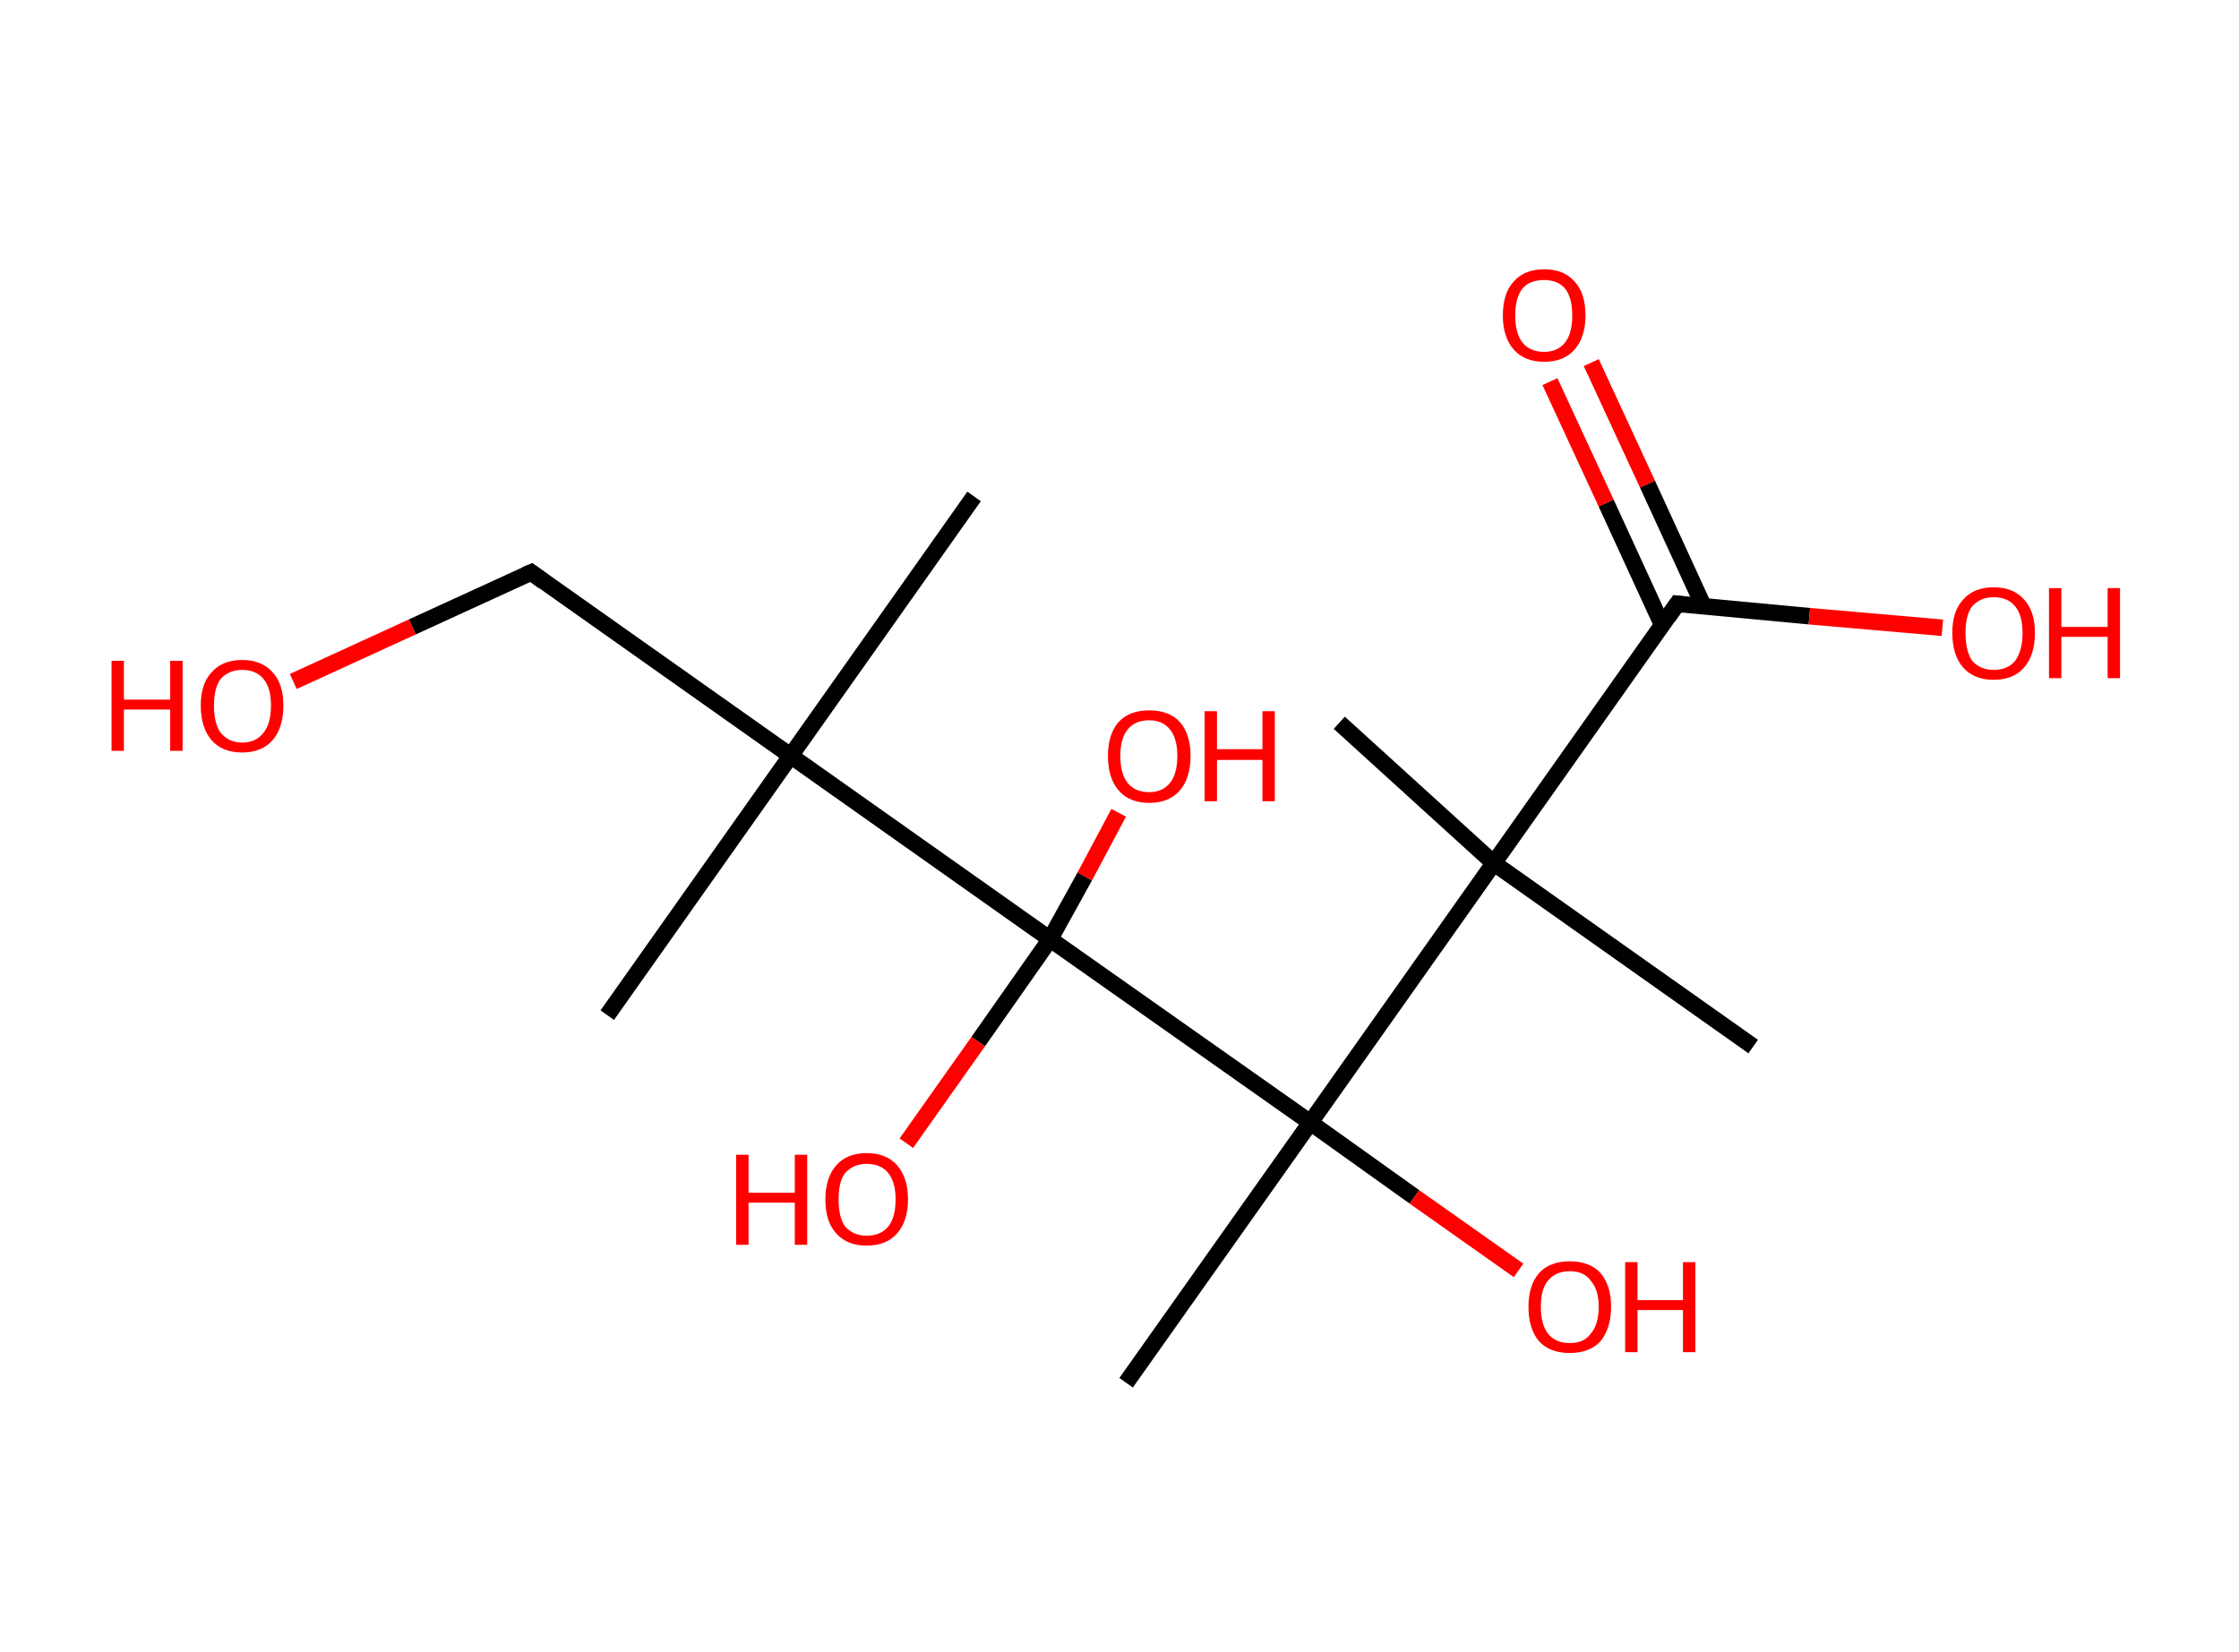 <?xml version='1.0' encoding='ASCII' standalone='yes'?>
<svg xmlns="http://www.w3.org/2000/svg" xmlns:rdkit="http://www.rdkit.org/xml" xmlns:xlink="http://www.w3.org/1999/xlink" version="1.1" baseProfile="full" xml:space="preserve" width="271px" height="200px" viewBox="0 0 271 200">
<!-- END OF HEADER -->
<rect style="opacity:1.0;fill:#FFFFFF;stroke:none" width="271.0" height="200.0" x="0.0" y="0.0"> </rect>
<path class="bond-0 atom-0 atom-1" d="M 117.9,60.1 L 95.7,91.5" style="fill:none;fill-rule:evenodd;stroke:#000000;stroke-width:2.0px;stroke-linecap:butt;stroke-linejoin:miter;stroke-opacity:1"/>
<path class="bond-1 atom-1 atom-2" d="M 95.7,91.5 L 73.5,122.9" style="fill:none;fill-rule:evenodd;stroke:#000000;stroke-width:2.0px;stroke-linecap:butt;stroke-linejoin:miter;stroke-opacity:1"/>
<path class="bond-2 atom-1 atom-3" d="M 95.7,91.5 L 64.3,69.3" style="fill:none;fill-rule:evenodd;stroke:#000000;stroke-width:2.0px;stroke-linecap:butt;stroke-linejoin:miter;stroke-opacity:1"/>
<path class="bond-3 atom-3 atom-4" d="M 64.3,69.3 L 49.9,75.9" style="fill:none;fill-rule:evenodd;stroke:#000000;stroke-width:2.0px;stroke-linecap:butt;stroke-linejoin:miter;stroke-opacity:1"/>
<path class="bond-3 atom-3 atom-4" d="M 49.9,75.9 L 35.5,82.5" style="fill:none;fill-rule:evenodd;stroke:#FF0000;stroke-width:2.0px;stroke-linecap:butt;stroke-linejoin:miter;stroke-opacity:1"/>
<path class="bond-4 atom-1 atom-5" d="M 95.7,91.5 L 127.1,113.7" style="fill:none;fill-rule:evenodd;stroke:#000000;stroke-width:2.0px;stroke-linecap:butt;stroke-linejoin:miter;stroke-opacity:1"/>
<path class="bond-5 atom-5 atom-6" d="M 127.1,113.7 L 118.4,126.1" style="fill:none;fill-rule:evenodd;stroke:#000000;stroke-width:2.0px;stroke-linecap:butt;stroke-linejoin:miter;stroke-opacity:1"/>
<path class="bond-5 atom-5 atom-6" d="M 118.4,126.1 L 109.7,138.4" style="fill:none;fill-rule:evenodd;stroke:#FF0000;stroke-width:2.0px;stroke-linecap:butt;stroke-linejoin:miter;stroke-opacity:1"/>
<path class="bond-6 atom-5 atom-7" d="M 127.1,113.7 L 131.3,106.1" style="fill:none;fill-rule:evenodd;stroke:#000000;stroke-width:2.0px;stroke-linecap:butt;stroke-linejoin:miter;stroke-opacity:1"/>
<path class="bond-6 atom-5 atom-7" d="M 131.3,106.1 L 135.4,98.4" style="fill:none;fill-rule:evenodd;stroke:#FF0000;stroke-width:2.0px;stroke-linecap:butt;stroke-linejoin:miter;stroke-opacity:1"/>
<path class="bond-7 atom-5 atom-8" d="M 127.1,113.7 L 158.6,135.9" style="fill:none;fill-rule:evenodd;stroke:#000000;stroke-width:2.0px;stroke-linecap:butt;stroke-linejoin:miter;stroke-opacity:1"/>
<path class="bond-8 atom-8 atom-9" d="M 158.6,135.9 L 136.3,167.4" style="fill:none;fill-rule:evenodd;stroke:#000000;stroke-width:2.0px;stroke-linecap:butt;stroke-linejoin:miter;stroke-opacity:1"/>
<path class="bond-9 atom-8 atom-10" d="M 158.6,135.9 L 171.2,144.9" style="fill:none;fill-rule:evenodd;stroke:#000000;stroke-width:2.0px;stroke-linecap:butt;stroke-linejoin:miter;stroke-opacity:1"/>
<path class="bond-9 atom-8 atom-10" d="M 171.2,144.9 L 183.8,153.8" style="fill:none;fill-rule:evenodd;stroke:#FF0000;stroke-width:2.0px;stroke-linecap:butt;stroke-linejoin:miter;stroke-opacity:1"/>
<path class="bond-10 atom-8 atom-11" d="M 158.6,135.9 L 180.8,104.5" style="fill:none;fill-rule:evenodd;stroke:#000000;stroke-width:2.0px;stroke-linecap:butt;stroke-linejoin:miter;stroke-opacity:1"/>
<path class="bond-11 atom-11 atom-12" d="M 180.8,104.5 L 162.1,87.5" style="fill:none;fill-rule:evenodd;stroke:#000000;stroke-width:2.0px;stroke-linecap:butt;stroke-linejoin:miter;stroke-opacity:1"/>
<path class="bond-12 atom-11 atom-13" d="M 180.8,104.5 L 212.2,126.7" style="fill:none;fill-rule:evenodd;stroke:#000000;stroke-width:2.0px;stroke-linecap:butt;stroke-linejoin:miter;stroke-opacity:1"/>
<path class="bond-13 atom-11 atom-14" d="M 180.8,104.5 L 203.0,73.1" style="fill:none;fill-rule:evenodd;stroke:#000000;stroke-width:2.0px;stroke-linecap:butt;stroke-linejoin:miter;stroke-opacity:1"/>
<path class="bond-14 atom-14 atom-15" d="M 206.2,73.4 L 199.4,58.6" style="fill:none;fill-rule:evenodd;stroke:#000000;stroke-width:2.0px;stroke-linecap:butt;stroke-linejoin:miter;stroke-opacity:1"/>
<path class="bond-14 atom-14 atom-15" d="M 199.4,58.6 L 192.6,43.9" style="fill:none;fill-rule:evenodd;stroke:#FF0000;stroke-width:2.0px;stroke-linecap:butt;stroke-linejoin:miter;stroke-opacity:1"/>
<path class="bond-14 atom-14 atom-15" d="M 201.2,75.7 L 194.4,60.9" style="fill:none;fill-rule:evenodd;stroke:#000000;stroke-width:2.0px;stroke-linecap:butt;stroke-linejoin:miter;stroke-opacity:1"/>
<path class="bond-14 atom-14 atom-15" d="M 194.4,60.9 L 187.6,46.2" style="fill:none;fill-rule:evenodd;stroke:#FF0000;stroke-width:2.0px;stroke-linecap:butt;stroke-linejoin:miter;stroke-opacity:1"/>
<path class="bond-15 atom-14 atom-16" d="M 203.0,73.1 L 219.0,74.6" style="fill:none;fill-rule:evenodd;stroke:#000000;stroke-width:2.0px;stroke-linecap:butt;stroke-linejoin:miter;stroke-opacity:1"/>
<path class="bond-15 atom-14 atom-16" d="M 219.0,74.6 L 235.1,76.0" style="fill:none;fill-rule:evenodd;stroke:#FF0000;stroke-width:2.0px;stroke-linecap:butt;stroke-linejoin:miter;stroke-opacity:1"/>
<path d="M 65.8,70.4 L 64.3,69.3 L 63.6,69.6" style="fill:none;stroke:#000000;stroke-width:2.0px;stroke-linecap:butt;stroke-linejoin:miter;stroke-opacity:1;"/>
<path d="M 201.9,74.7 L 203.0,73.1 L 203.8,73.2" style="fill:none;stroke:#000000;stroke-width:2.0px;stroke-linecap:butt;stroke-linejoin:miter;stroke-opacity:1;"/>
<path class="atom-4" d="M 13.5 80.0 L 15.0 80.0 L 15.0 84.7 L 20.6 84.7 L 20.6 80.0 L 22.1 80.0 L 22.1 90.9 L 20.6 90.9 L 20.6 85.9 L 15.0 85.9 L 15.0 90.9 L 13.5 90.9 L 13.5 80.0 " fill="#FF0000"/>
<path class="atom-4" d="M 24.3 85.4 Q 24.3 82.8, 25.6 81.4 Q 26.9 79.9, 29.3 79.9 Q 31.7 79.9, 33.0 81.4 Q 34.3 82.8, 34.3 85.4 Q 34.3 88.1, 33.0 89.6 Q 31.7 91.1, 29.3 91.1 Q 26.9 91.1, 25.6 89.6 Q 24.3 88.1, 24.3 85.4 M 29.3 89.9 Q 31.0 89.9, 31.9 88.7 Q 32.8 87.6, 32.8 85.4 Q 32.8 83.3, 31.9 82.2 Q 31.0 81.1, 29.3 81.1 Q 27.7 81.1, 26.7 82.2 Q 25.9 83.3, 25.9 85.4 Q 25.9 87.6, 26.7 88.7 Q 27.7 89.9, 29.3 89.9 " fill="#FF0000"/>
<path class="atom-6" d="M 89.1 139.8 L 90.6 139.8 L 90.6 144.4 L 96.2 144.4 L 96.2 139.8 L 97.7 139.8 L 97.7 150.7 L 96.2 150.7 L 96.2 145.6 L 90.6 145.6 L 90.6 150.7 L 89.1 150.7 L 89.1 139.8 " fill="#FF0000"/>
<path class="atom-6" d="M 99.9 145.2 Q 99.9 142.6, 101.2 141.1 Q 102.5 139.6, 104.9 139.6 Q 107.3 139.6, 108.6 141.1 Q 109.9 142.6, 109.9 145.2 Q 109.9 147.8, 108.6 149.3 Q 107.3 150.8, 104.9 150.8 Q 102.5 150.8, 101.2 149.3 Q 99.9 147.9, 99.9 145.2 M 104.9 149.6 Q 106.6 149.6, 107.5 148.5 Q 108.4 147.4, 108.4 145.2 Q 108.4 143.1, 107.5 142.0 Q 106.6 140.9, 104.9 140.9 Q 103.3 140.9, 102.3 142.0 Q 101.5 143.0, 101.5 145.2 Q 101.5 147.4, 102.3 148.5 Q 103.3 149.6, 104.9 149.6 " fill="#FF0000"/>
<path class="atom-7" d="M 134.1 91.5 Q 134.1 88.9, 135.4 87.4 Q 136.7 86.0, 139.1 86.0 Q 141.5 86.0, 142.8 87.4 Q 144.1 88.9, 144.1 91.5 Q 144.1 94.2, 142.8 95.7 Q 141.5 97.2, 139.1 97.2 Q 136.7 97.2, 135.4 95.7 Q 134.1 94.2, 134.1 91.5 M 139.1 95.9 Q 140.7 95.9, 141.6 94.8 Q 142.5 93.7, 142.5 91.5 Q 142.5 89.4, 141.6 88.3 Q 140.7 87.2, 139.1 87.2 Q 137.4 87.2, 136.5 88.3 Q 135.6 89.4, 135.6 91.5 Q 135.6 93.7, 136.5 94.8 Q 137.4 95.9, 139.1 95.9 " fill="#FF0000"/>
<path class="atom-7" d="M 145.8 86.1 L 147.3 86.1 L 147.3 90.7 L 152.8 90.7 L 152.8 86.1 L 154.3 86.1 L 154.3 97.0 L 152.8 97.0 L 152.8 92.0 L 147.3 92.0 L 147.3 97.0 L 145.8 97.0 L 145.8 86.1 " fill="#FF0000"/>
<path class="atom-10" d="M 185.0 158.2 Q 185.0 155.6, 186.3 154.1 Q 187.6 152.7, 190.0 152.7 Q 192.4 152.7, 193.7 154.1 Q 195.0 155.6, 195.0 158.2 Q 195.0 160.8, 193.7 162.4 Q 192.4 163.8, 190.0 163.8 Q 187.6 163.8, 186.3 162.4 Q 185.0 160.9, 185.0 158.2 M 190.0 162.6 Q 191.7 162.6, 192.5 161.5 Q 193.5 160.4, 193.5 158.2 Q 193.5 156.1, 192.5 155.0 Q 191.7 153.9, 190.0 153.9 Q 188.3 153.9, 187.4 155.0 Q 186.5 156.0, 186.5 158.2 Q 186.5 160.4, 187.4 161.5 Q 188.3 162.6, 190.0 162.6 " fill="#FF0000"/>
<path class="atom-10" d="M 196.7 152.8 L 198.2 152.8 L 198.2 157.4 L 203.7 157.4 L 203.7 152.8 L 205.2 152.8 L 205.2 163.7 L 203.7 163.7 L 203.7 158.6 L 198.2 158.6 L 198.2 163.7 L 196.7 163.7 L 196.7 152.8 " fill="#FF0000"/>
<path class="atom-15" d="M 181.9 38.2 Q 181.9 35.5, 183.2 34.1 Q 184.5 32.6, 186.9 32.6 Q 189.3 32.6, 190.6 34.1 Q 191.9 35.5, 191.9 38.2 Q 191.9 40.8, 190.6 42.3 Q 189.3 43.8, 186.9 43.8 Q 184.5 43.8, 183.2 42.3 Q 181.9 40.8, 181.9 38.2 M 186.9 42.6 Q 188.5 42.6, 189.4 41.5 Q 190.3 40.4, 190.3 38.2 Q 190.3 36.0, 189.4 34.9 Q 188.5 33.9, 186.9 33.9 Q 185.2 33.9, 184.3 34.9 Q 183.4 36.0, 183.4 38.2 Q 183.4 40.4, 184.3 41.5 Q 185.2 42.6, 186.9 42.6 " fill="#FF0000"/>
<path class="atom-16" d="M 236.3 76.6 Q 236.3 74.0, 237.6 72.6 Q 238.9 71.1, 241.3 71.1 Q 243.7 71.1, 245.0 72.6 Q 246.3 74.0, 246.3 76.6 Q 246.3 79.3, 245.0 80.8 Q 243.7 82.3, 241.3 82.3 Q 238.9 82.3, 237.6 80.8 Q 236.3 79.3, 236.3 76.6 M 241.3 81.1 Q 243.0 81.1, 243.9 80.0 Q 244.8 78.8, 244.8 76.6 Q 244.8 74.5, 243.9 73.4 Q 243.0 72.3, 241.3 72.3 Q 239.7 72.3, 238.7 73.4 Q 237.9 74.5, 237.9 76.6 Q 237.9 78.8, 238.7 80.0 Q 239.7 81.1, 241.3 81.1 " fill="#FF0000"/>
<path class="atom-16" d="M 248.0 71.2 L 249.5 71.2 L 249.5 75.9 L 255.1 75.9 L 255.1 71.2 L 256.6 71.2 L 256.6 82.1 L 255.1 82.1 L 255.1 77.1 L 249.5 77.1 L 249.5 82.1 L 248.0 82.1 L 248.0 71.2 " fill="#FF0000"/>
</svg>
